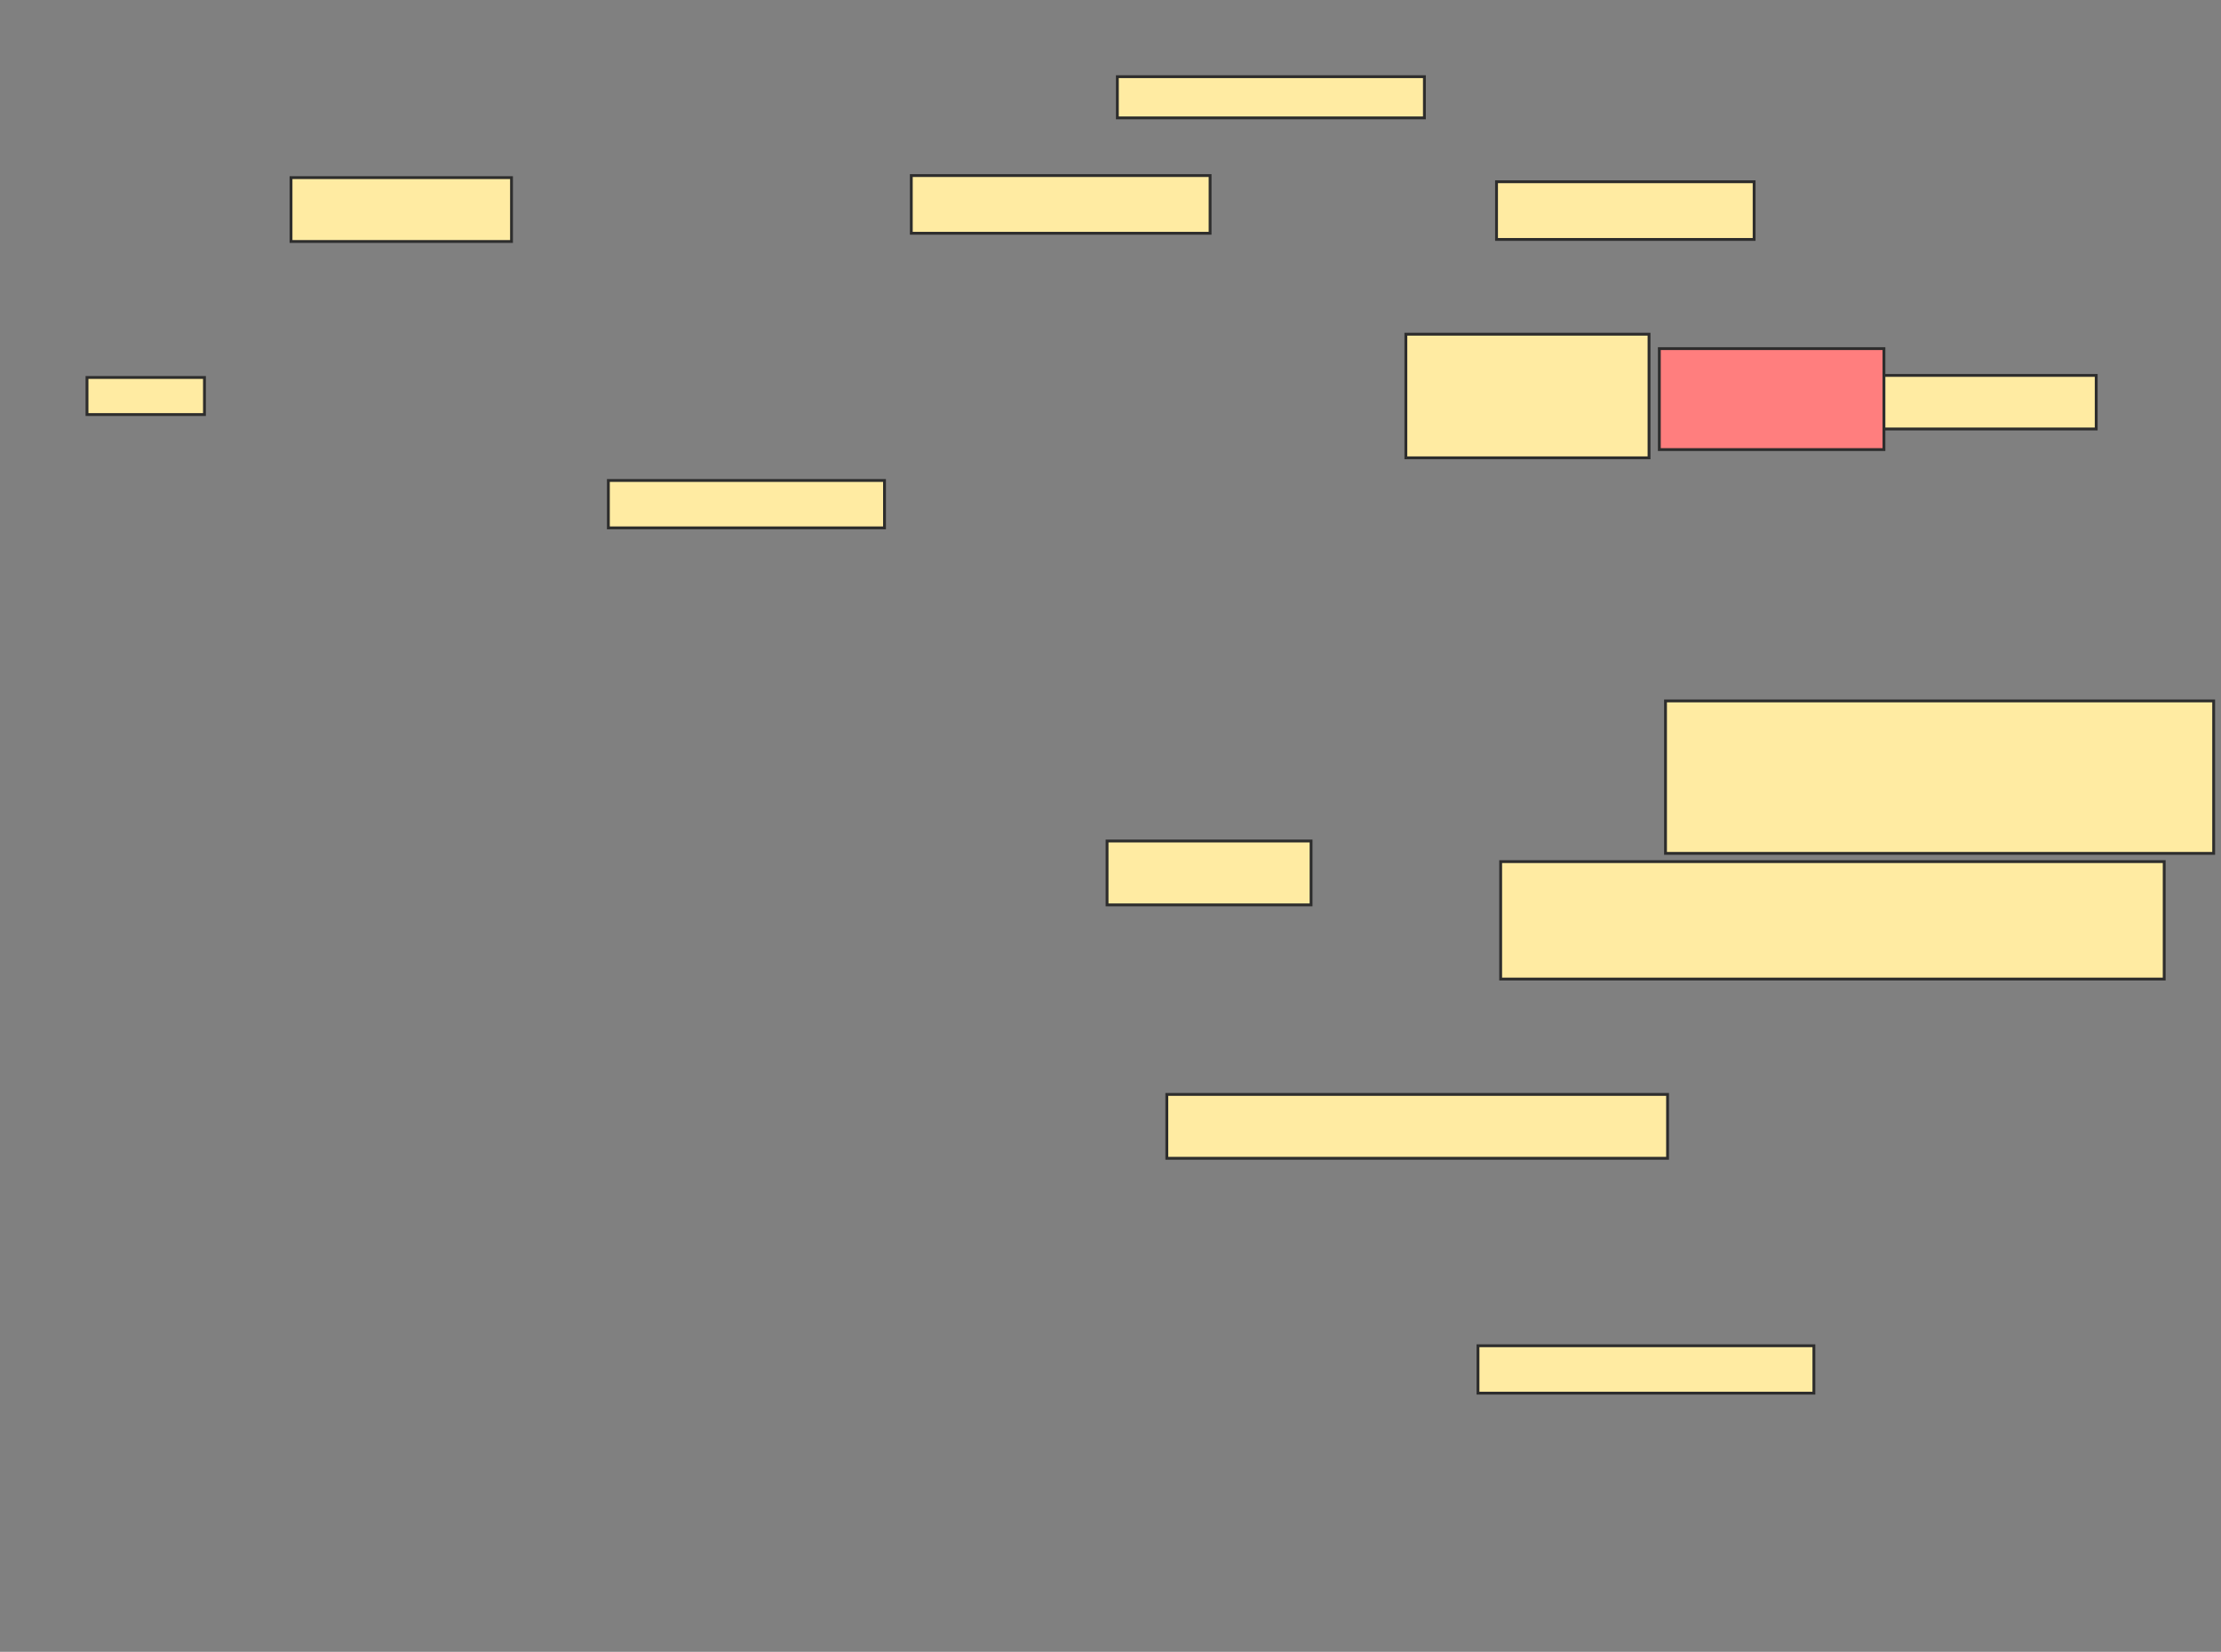 <svg xmlns="http://www.w3.org/2000/svg" width="781" height="581">
 <rect width="100%" height="100%" fill="#808080" stroke="none"/>
 <!-- Created with Image Occlusion Enhanced -->
 <g>
  <title>Labels</title>
 </g>
 <g>
  <title>Masks</title>
  <rect id="1540d3e531c64803b2832cefee2ccb95-ao-1" height="22.464" width="77.536" y="62.478" x="102.333" stroke="#2D2D2D" fill="#FFEBA2"/>
  <rect id="1540d3e531c64803b2832cefee2ccb95-ao-2" height="13.043" width="41.304" y="132.768" x="30.594" stroke="#2D2D2D" fill="#FFEBA2"/>
  <rect id="1540d3e531c64803b2832cefee2ccb95-ao-3" height="16.667" width="97.101" y="169" x="213.928" stroke="#2D2D2D" fill="#FFEBA2"/>
  <rect id="1540d3e531c64803b2832cefee2ccb95-ao-4" height="20.29" width="105.072" y="61.754" x="320.449" stroke="#2D2D2D" fill="#FFEBA2"/>
  <rect id="1540d3e531c64803b2832cefee2ccb95-ao-5" height="14.493" width="107.971" y="26.971" x="392.913" stroke="#2D2D2D" fill="#FFEBA2"/>
  <rect id="1540d3e531c64803b2832cefee2ccb95-ao-6" height="22.464" width="176.087" y="384.942" x="410.304" stroke="#2D2D2D" fill="#FFEBA2"/>
  <rect id="1540d3e531c64803b2832cefee2ccb95-ao-7" height="16.667" width="118.116" y="473.348" x="519.725" stroke="#2D2D2D" fill="#FFEBA2"/>
  <rect id="1540d3e531c64803b2832cefee2ccb95-ao-8" height="22.464" width="71.739" y="295.812" x="389.29" stroke="#2D2D2D" fill="#FFEBA2"/>
  <rect id="1540d3e531c64803b2832cefee2ccb95-ao-9" height="41.304" width="233.333" y="303.058" x="527.696" stroke="#2D2D2D" fill="#FFEBA2"/>
  <rect id="1540d3e531c64803b2832cefee2ccb95-ao-10" height="53.623" width="192.754" y="246.536" x="585.667" stroke="#2D2D2D" fill="#FFEBA2"/>
  <rect id="1540d3e531c64803b2832cefee2ccb95-ao-11" height="18.841" width="76.087" y="132.043" x="661.029" stroke="#2D2D2D" fill="#FFEBA2"/>
  <rect id="1540d3e531c64803b2832cefee2ccb95-ao-12" height="20.29" width="90.58" y="63.928" x="526.246" stroke="#2D2D2D" fill="#FFEBA2"/>
  <rect id="1540d3e531c64803b2832cefee2ccb95-ao-13" height="35.507" width="78.986" y="122.623" x="583.493" stroke="#2D2D2D" fill="#FF7E7E" class="qshape"/>
  <rect id="1540d3e531c64803b2832cefee2ccb95-ao-14" height="43.478" width="85.507" y="117.551" x="494.362" stroke="#2D2D2D" fill="#FFEBA2"/>
 </g>
</svg>